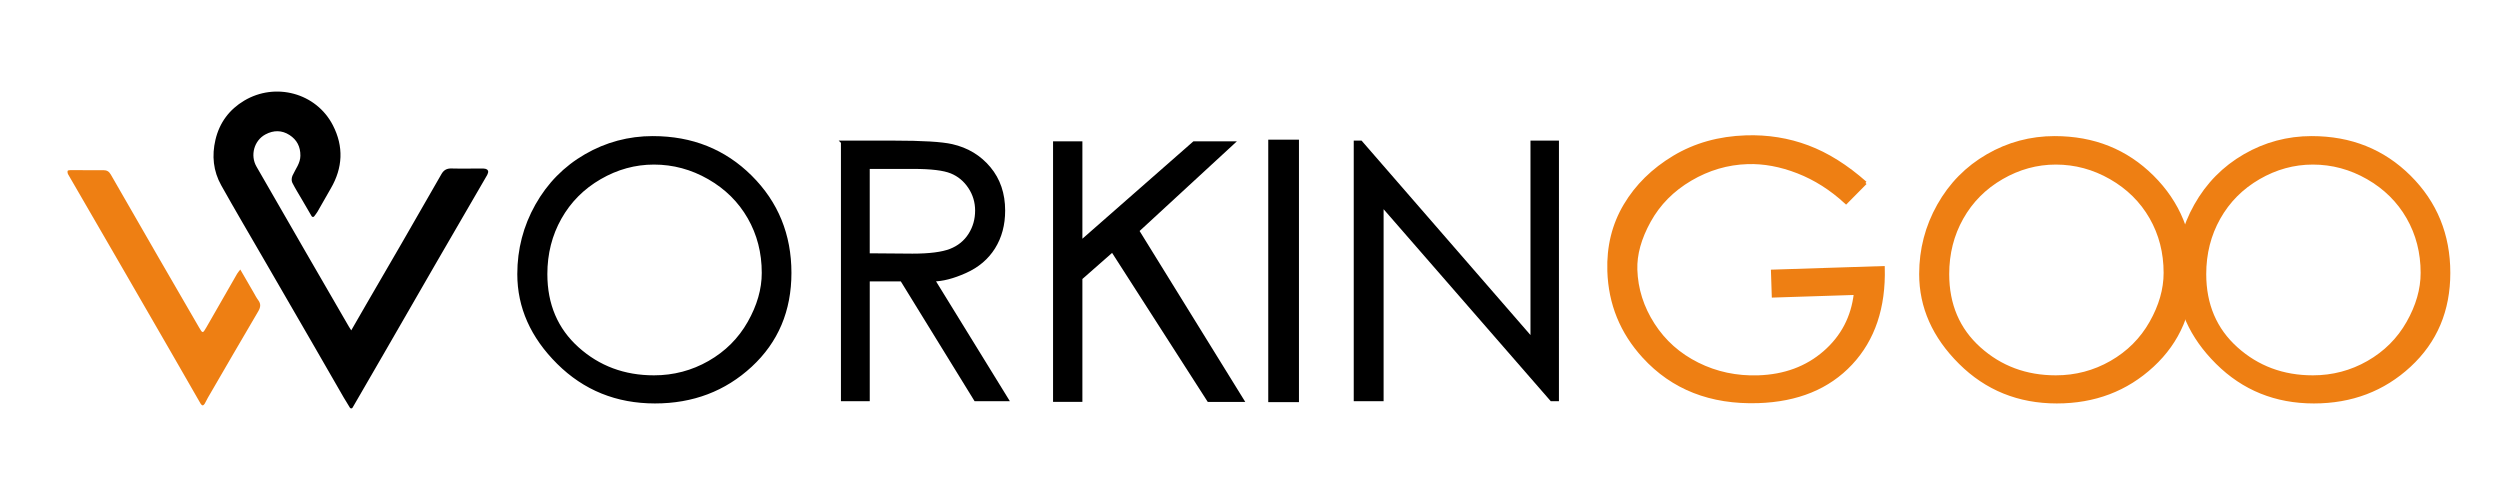 <svg xmlns="http://www.w3.org/2000/svg" xmlns:svg="http://www.w3.org/2000/svg" id="svg2" width="2500" height="500" version="1.1" viewBox="0 0 2500 500" xml:space="preserve">
    <g id="g10" transform="matrix(1.25,0,0,-1.25,0,500)">
        <g id="g14" transform="translate(0,-864.022)">
            <g id="g86" transform="translate(192.233,1048.397)">
                <path id="path88" fill="#ee7f13" d="m0 0c3.83-6.61 7.29-12.6 10.77-18.59 1.14-1.97 2.17-4.04 3.53-5.84 2.33-3.08 1.98-5.74 0.05-9.02-13.54-22.98-26.9-46.07-40.3-69.13-0.91-1.56-1.61-3.24-2.54-4.79-0.35-0.59-1.1-1.34-1.62-1.31-0.59 0.04-1.29 0.79-1.65 1.4-8.08 14-16.1 28.04-24.17 42.05-12.8 22.21-25.62 44.4-38.47 66.58-14.43 24.93-28.91 49.84-43.32 74.78-0.45 0.79-0.65 1.98-0.4 2.81 0.12 0.41 1.55 0.59 2.39 0.59 8.69 0.01 17.38-0.14 26.07-0.04 2.88 0.03 4.63-1 6.05-3.49 12.62-22.05 25.32-44.06 38.03-66.07 10.83-18.75 21.7-37.47 32.56-56.21 2.86-4.93 2.98-5 5.82-0.08 8.27 14.3 16.43 28.66 24.66 42.98C-2-2.41-1.21-1.59 0 0"/>
            </g>
            <g id="g78" style="stroke-linecap:round;stroke-linejoin:round;stroke-width:2.5;stroke:currentColor" transform="translate(280.981,938.55)">
                <path id="path80" d="m0 0c-1.92 3.15-3.52 5.65-5 8.22-7.96 13.79-15.88 27.61-23.85 41.4-13.29 22.99-26.62 45.97-39.92 68.96-11.42 19.74-23.02 39.37-34.15 59.26-6.2 11.08-7.42 23.06-4.49 35.51 3.17 13.44 10.85 23.65 22.48 30.57 24.19 14.4 56.11 6.13 69.16-19.27 8.54-16.62 7.76-33.13-1.64-49.27-3.61-6.21-7.11-12.48-10.69-18.7-0.6-1.05-1.41-1.98-2.51-3.51-2.73 4.68-5.16 8.86-7.6 13.05-2.64 4.53-5.43 8.98-7.81 13.65-0.62 1.21-0.42 3.28 0.18 4.6 2.42 5.34 6.33 9.94 6.42 16.35 0.11 7.73-3.06 13.68-9.25 17.68-6.5 4.2-13.61 4.26-20.54 0.55-9.75-5.22-13.2-17.92-7.66-27.5 13.01-22.5 25.93-45.04 38.92-67.55 11.62-20.13 23.27-40.23 34.92-60.34 0.86-1.48 1.83-2.91 3.09-4.91 4.68 8.12 8.9 15.5 13.16 22.85 9.44 16.28 18.93 32.53 28.35 48.83 10.6 18.34 21.17 36.71 31.67 55.11 1.59 2.79 3.53 3.99 6.88 3.9 8.46-0.23 16.92 0 25.39-0.02 0.93 0 2.1-0.23 2.7-0.82 0.33-0.32-0.08-1.73-0.5-2.45C94.17 162.75 80.55 139.41 67.02 116.03 53.09 91.96 39.24 67.84 25.33 43.75 17.13 29.54 8.89 15.34 0 0" style="fill:currentColor;stroke-linecap:round;stroke-linejoin:round"/>
            </g>
            <g id="g20" style="stroke-width:2.5;stroke:currentColor" transform="translate(523.152,1133.613)">
                <path id="path22" d="m0 0c-15.19 0-29.61-3.96-43.26-11.87-13.66-7.92-24.28-18.61-31.87-32.08-7.59-13.47-11.39-28.45-11.39-44.93 0-24.44 8.45-44.26 25.35-59.44 16.9-15.19 37.29-22.78 61.18-22.78 15.92 0 30.69 3.89 44.3 11.67 13.61 7.78 24.21 18.36 31.8 31.74 7.59 13.38 11.39 26.64 11.39 39.79 0 16.3-3.8 31.06-11.39 44.31-7.59 13.24-18.29 23.82-32.08 31.73C30.23-3.96 15.55 0 0 0m-0.83 20.28c31.11 0 57.15-10.42 78.12-31.25 20.97-20.83 31.46-46.48 31.46-76.94 0-30.09-10.46-54.81-31.39-74.16-20.93-19.35-46.43-29.03-76.53-29.03-30.55 0-56.34 10.44-77.36 31.32-21.02 20.88-31.53 44.51-31.53 70.9 0 19.72 4.77 38.05 14.31 55 9.54 16.94 22.59 30.21 39.17 39.79 16.57 9.58 34.49 14.38 53.75 14.38" style="fill:currentColor"/>
            </g>
            <g id="g28" style="stroke-width:2.5;stroke:currentColor" transform="translate(694.534,1130.141)">
                <path id="path30" d="m0 0 0-70 35.42-0.28c13.7 0 23.86 1.3 30.48 3.89 6.62 2.59 11.76 6.76 15.42 12.5 3.66 5.74 5.49 12.18 5.49 19.31 0 6.85-1.87 13.1-5.62 18.75-3.75 5.65-8.63 9.7-14.65 12.15C60.51-1.23 50.42 0 36.25 0L0 0Zm-20.55 20.14 40.97 0c22.87 0 38.38-0.93 46.53-2.78 12.22-2.78 22.17-8.77 29.86-17.98 7.68-9.21 11.53-20.53 11.53-33.96 0-11.3-2.64-21.16-7.92-29.58-5.28-8.43-12.85-14.84-22.71-19.24-9.86-4.4-18.4-6.6-25.62-6.6l59.03-95.83-25.28 0-59.02 95.83-26.81 0 0-95.83-20.55 0 0 205.96z" style="fill:currentColor"/>
            </g>
            <g id="g36" style="stroke-width:2.5;stroke:currentColor" transform="translate(843.694,1149.723)">
                <path id="path38" d="m0 0 20.97 0 0-79.44 90.55 79.44 31.11 0-76.25-70.28 83.89-135.69-27.08 0-76.94 119.86-25.28-22.22 0-97.63-20.97 0L0 0Z" style="fill:currentColor"/>
            </g>
            <path id="path44" d="m1016.6 1150.28 20.56 0 0-205.96-20.55 0 0 205.96z" style="fill:currentColor;stroke-width:4.01;stroke:currentColor"/>
            <g id="g46" style="stroke-width:2.5;stroke:currentColor" transform="translate(1084.24,944.314)">
                <path id="path48" d="m0 0 0 205.96 4.45 0 136.94-157.63 0 157.63 20.28 0L161.66 0 156.94 0 21.39 155.69 21.39 0 0 0Z" style="fill:currentColor"/>
            </g>
            <g id="g54" style="stroke-width:2.5;stroke:#ee7f13" transform="translate(1492.33,1117.685)">
                <path id="path56" d="m0 0-15.48-15.64c-11.84 10.92-24.67 19.08-38.51 24.47-13.84 5.39-27.28 7.88-40.33 7.46-16.1-0.52-31.31-4.99-45.63-13.42-14.32-8.43-25.29-19.53-32.91-33.29-7.62-13.77-11.23-26.76-10.84-38.98 0.5-15.55 5.13-30.15 13.91-43.81 8.78-13.66 20.62-24.21 35.55-31.65 14.92-7.44 31.08-10.88 48.48-10.32 21.1 0.68 38.79 7.22 53.07 19.63 14.28 12.41 22.51 28.14 24.68 47.2l-65.66-2.11-0.64 19.85 88.56 2.84c0.84-31.84-7.77-57.41-25.81-76.7-18.05-19.29-42.8-29.44-74.27-30.45-37.94-1.22-68.44 10.77-91.48 35.97-17.76 19.44-27.06 42.25-27.9 68.44-0.63 19.53 3.69 37.08 12.97 52.66 9.27 15.58 22.32 28.41 39.13 38.5 16.82 10.08 36 15.47 57.57 16.16 17.4 0.56 33.88-2.09 49.44-7.93C-30.52 23.04-15.16 13.41 0 0" style="fill:#ee7f13;stroke:#ee7f13"/>
            </g>
            <g id="g62" style="stroke-width:2.5;stroke:#ee7f13" transform="translate(1644.636,1133.613)">
                <path id="path64" d="m0 0c-15.19 0-29.6-3.96-43.26-11.87-13.66-7.92-24.28-18.61-31.87-32.08-7.59-13.47-11.39-28.45-11.39-44.93 0-24.44 8.45-44.26 25.35-59.44 16.9-15.19 37.29-22.78 61.18-22.78 15.93 0 30.69 3.89 44.3 11.67 13.61 7.78 24.21 18.36 31.8 31.74 7.59 13.38 11.39 26.64 11.39 39.79 0 16.3-3.8 31.06-11.39 44.31C68.52-30.37 57.82-19.79 44.03-11.87 30.23-3.96 15.56 0 0 0m-0.83 20.28c31.11 0 57.15-10.42 78.12-31.25 20.97-20.83 31.46-46.48 31.46-76.94 0-30.09-10.46-54.81-31.39-74.16-20.92-19.35-46.43-29.03-76.52-29.03-30.56 0-56.34 10.44-77.36 31.32-21.02 20.88-31.53 44.51-31.53 70.9 0 19.72 4.77 38.05 14.31 55 9.53 16.94 22.59 30.21 39.17 39.79 16.57 9.58 34.49 14.38 53.75 14.38" style="fill:#ee7f13;stroke:#ee7f13"/>
            </g>
            <g id="g70" style="stroke-width:2.5;stroke:#ee7f13" transform="translate(1850.255,1133.613)">
                <path id="path72" d="m0 0c-15.19 0-29.6-3.96-43.26-11.87-13.66-7.92-24.28-18.61-31.87-32.08-7.59-13.47-11.39-28.45-11.39-44.93 0-24.44 8.45-44.26 25.35-59.44 16.9-15.19 37.29-22.78 61.18-22.78 15.93 0 30.69 3.89 44.3 11.67 13.61 7.78 24.21 18.36 31.8 31.74 7.59 13.38 11.39 26.64 11.39 39.79 0 16.3-3.8 31.06-11.39 44.31C68.52-30.37 57.82-19.79 44.03-11.87 30.23-3.96 15.56 0 0 0m-0.83 20.28c31.11 0 57.15-10.42 78.12-31.25 20.97-20.83 31.46-46.48 31.46-76.94 0-30.09-10.46-54.81-31.39-74.16-20.92-19.35-46.43-29.03-76.52-29.03-30.56 0-56.34 10.44-77.36 31.32-21.02 20.88-31.53 44.51-31.53 70.9 0 19.72 4.77 38.05 14.31 55 9.53 16.94 22.59 30.21 39.17 39.79 16.57 9.58 34.49 14.38 53.75 14.38" style="fill:#ee7f13;stroke:#ee7f13"/>
            </g>
        </g>
    </g>
</svg>
